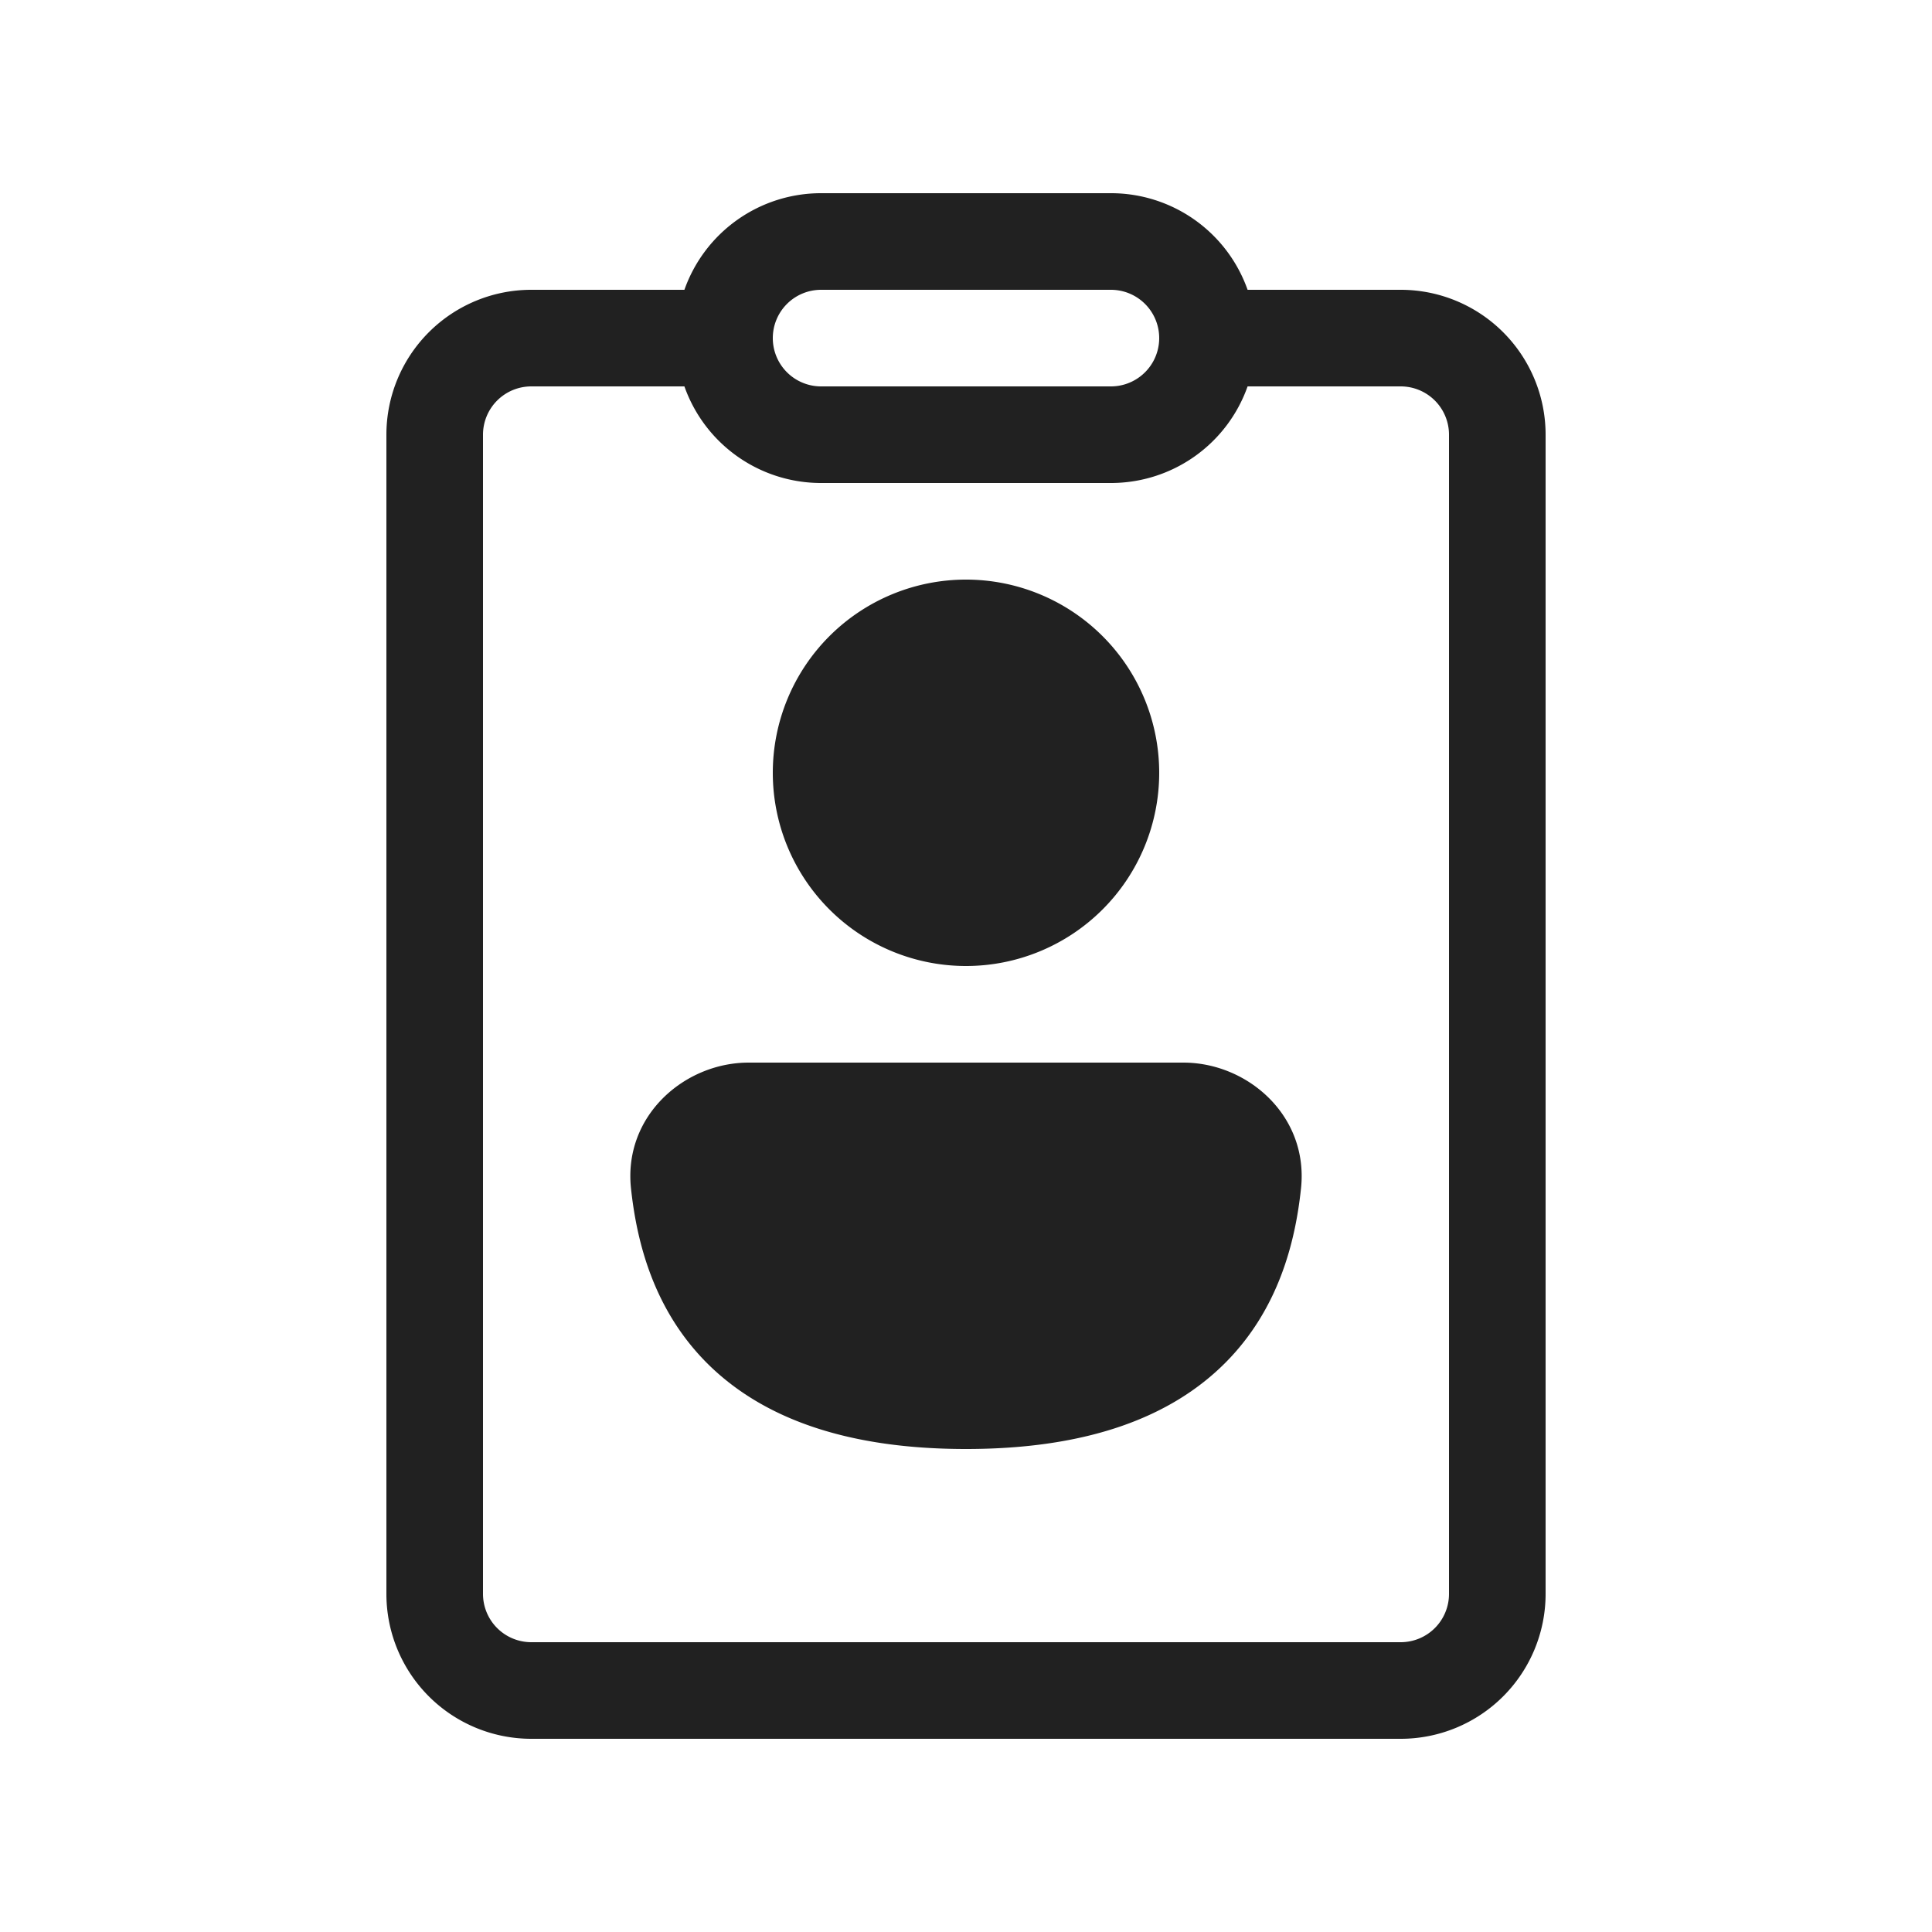 <svg viewBox="0 0 20 20" fill="none" xmlns="http://www.w3.org/2000/svg" height="1em" width="1em">
  <path d="M7.085 4H5.5a.5.5 0 0 0-.5.5v12a.5.5 0 0 0 .5.5h9a.5.5 0 0 0 .5-.5v-12a.5.5 0 0 0-.5-.5h-1.585A1.5 1.5 0 0 1 11.5 5h-3a1.5 1.5 0 0 1-1.415-1Zm5.83-1H14.5A1.5 1.5 0 0 1 16 4.5v12a1.5 1.5 0 0 1-1.5 1.5h-9A1.5 1.5 0 0 1 4 16.5v-12A1.5 1.5 0 0 1 5.5 3h1.585A1.5 1.5 0 0 1 8.5 2h3a1.5 1.5 0 0 1 1.415 1ZM8 3.5a.5.5 0 0 0 .5.5h3a.5.5 0 0 0 0-1h-3a.5.5 0 0 0-.5.5ZM10 6a2 2 0 1 0 0 4 2 2 0 0 0 0-4Zm-2.25 5c-.664 0-1.298.55-1.218 1.302.06.56.235 1.254.784 1.806.557.558 1.418.892 2.684.892 1.266 0 2.127-.334 2.684-.892.55-.552.725-1.247.784-1.806.08-.752-.553-1.302-1.218-1.302h-4.5Z" fill="#212121"/>
</svg>
